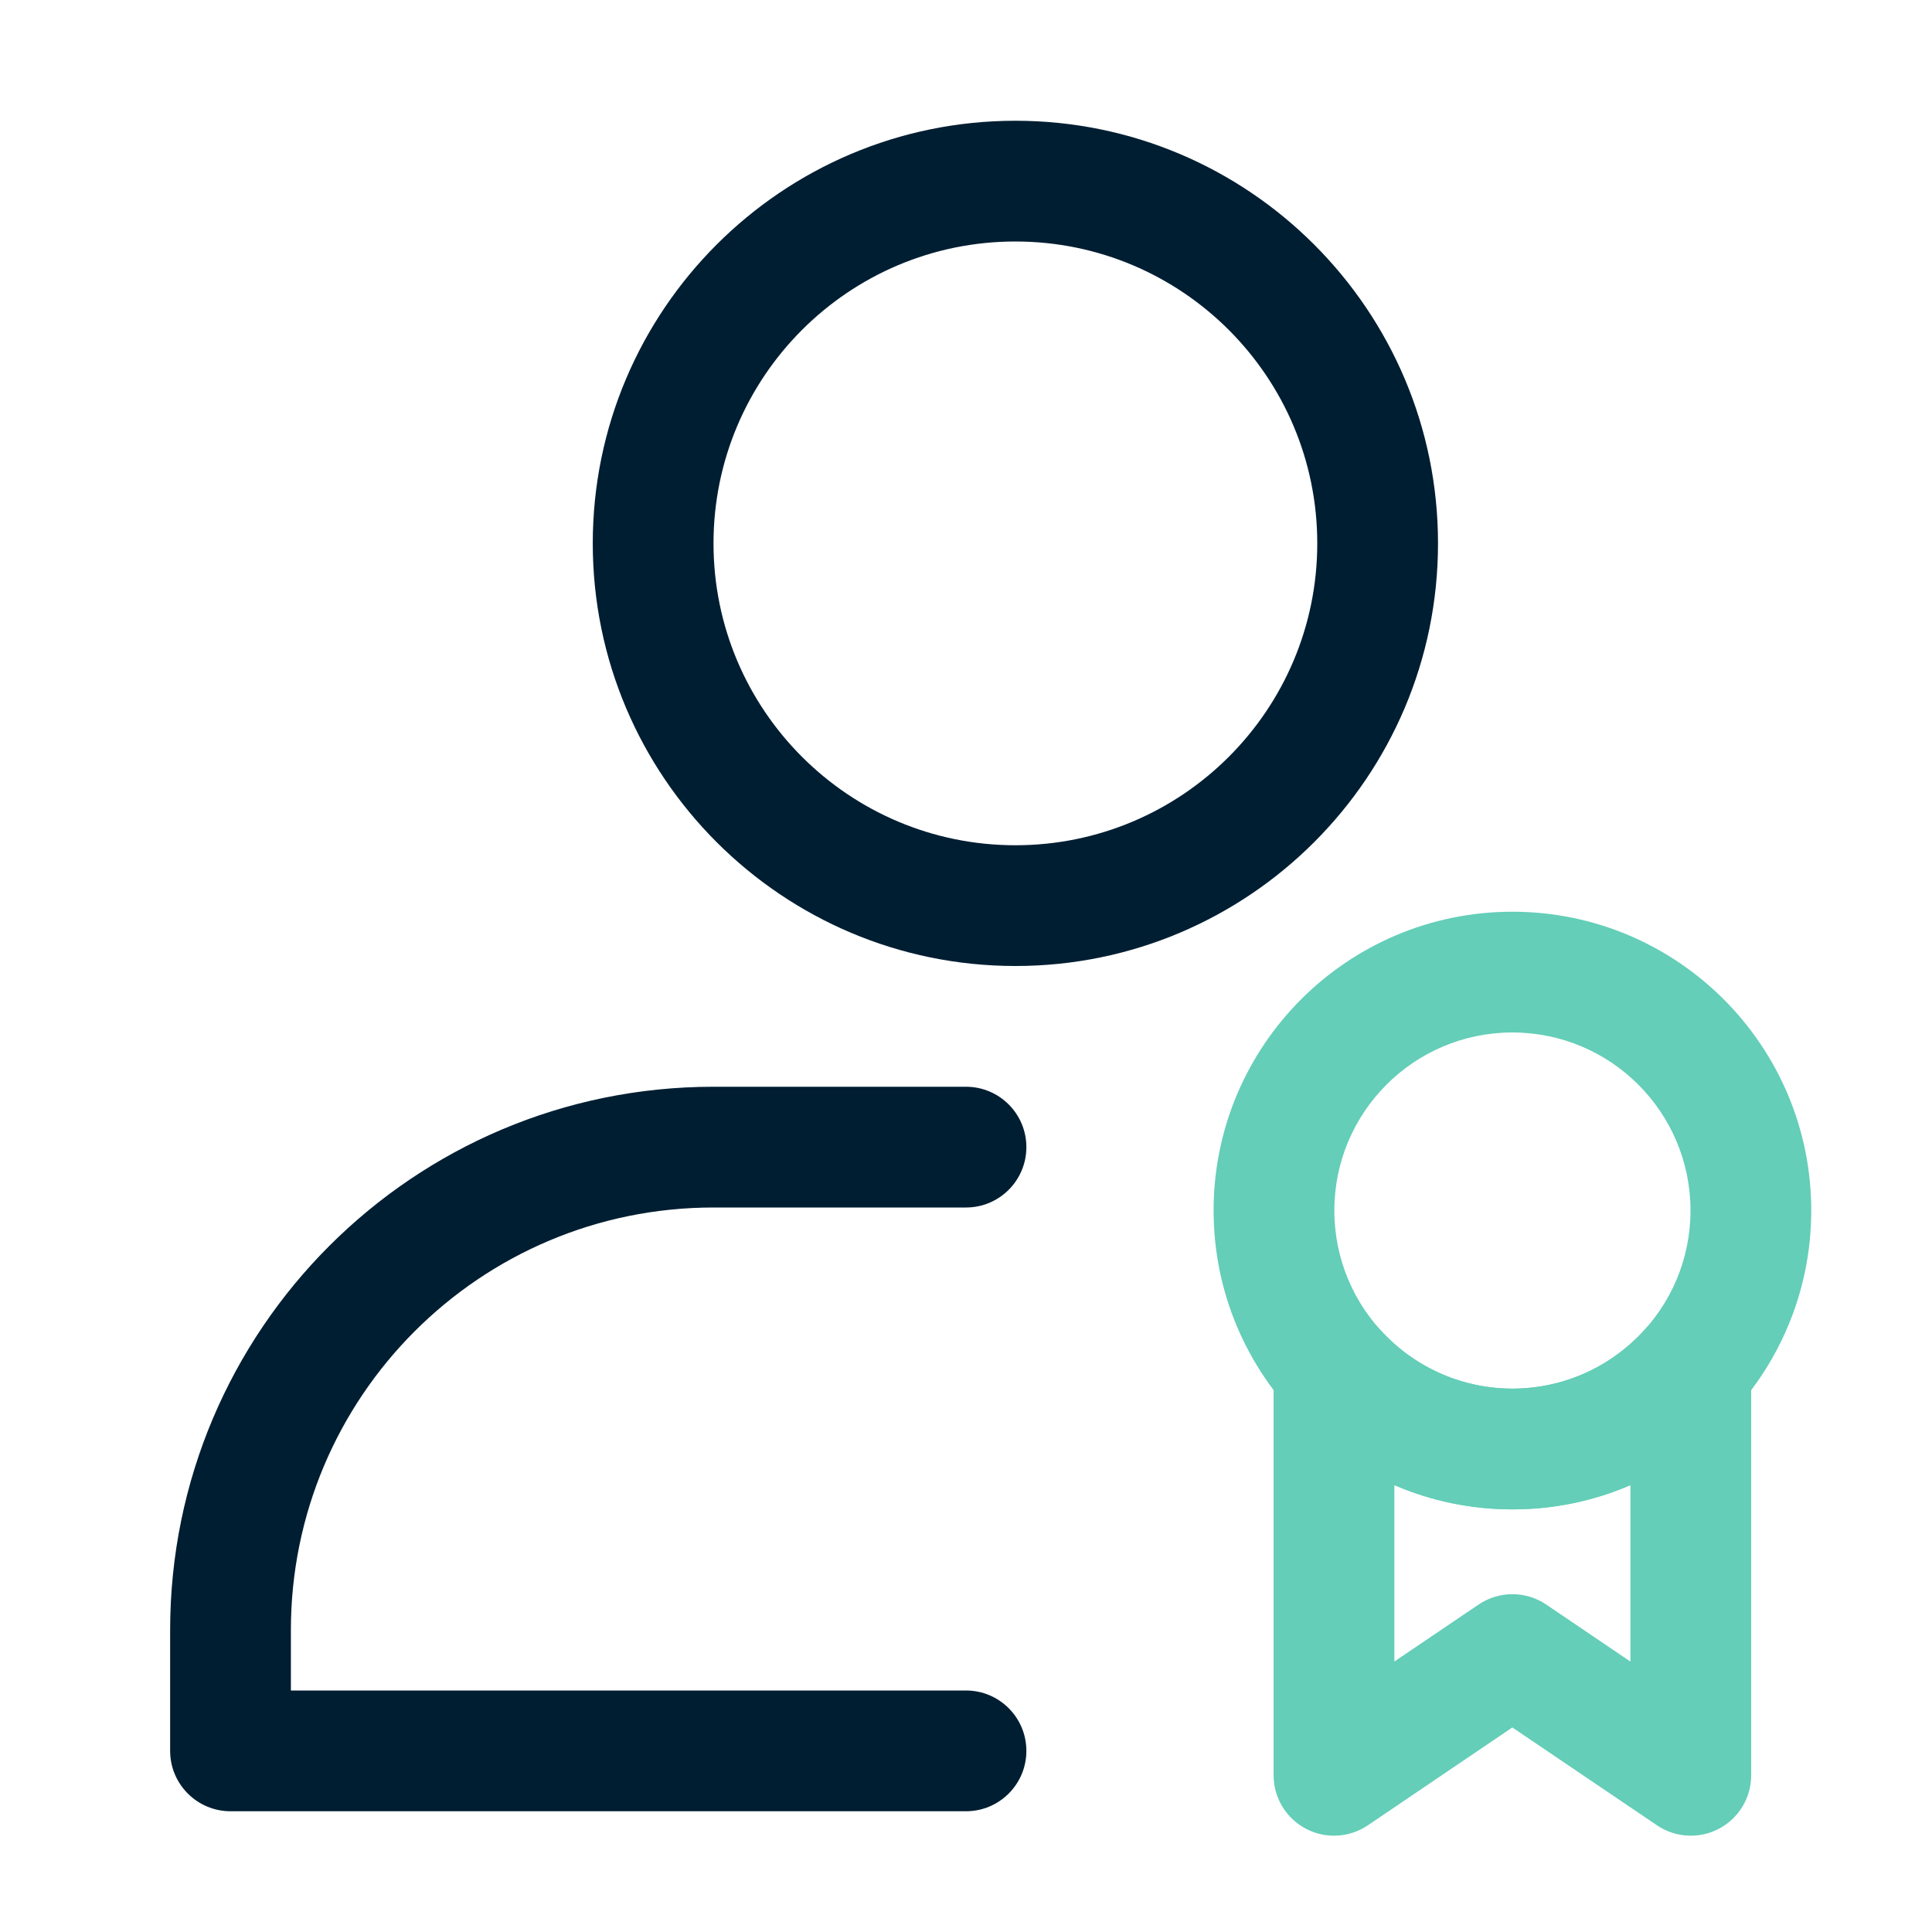 <svg width="32" height="32" viewBox="0 0 32 32" fill="none" xmlns="http://www.w3.org/2000/svg">
<path d="M16.818 2C12.955 2 9.818 5.137 9.818 9C9.818 12.863 12.955 16 16.818 16C20.682 16 23.818 12.863 23.818 9C23.818 5.137 20.682 2 16.818 2ZM16.818 4C19.578 4 21.818 6.24 21.818 9C21.818 11.76 19.578 14 16.818 14C14.059 14 11.818 11.76 11.818 9C11.818 6.24 14.059 4 16.818 4Z" fill="#001E32"/>
<path d="M4.818 28H16C16.552 28 17 28.448 17 29C17 29.552 16.552 30 16 30H3.818C3.266 30 2.818 29.552 2.818 29C2.818 29 2.818 28.175 2.818 27C2.818 22.029 6.848 18 11.818 18H16C16.552 18 17 18.448 17 19C17 19.552 16.552 20 16 20H11.818C7.952 20 4.818 23.134 4.818 27V28Z" fill="#001E32"/>
<path d="M25.049 28.612L22.656 30.233C22.349 30.44 21.953 30.462 21.627 30.288C21.3 30.115 21.095 29.775 21.095 29.405V22.67C21.095 22.255 21.352 21.882 21.74 21.735C22.129 21.588 22.568 21.695 22.843 22.006C23.384 22.615 24.173 23 25.05 23C25.928 23 26.717 22.615 27.257 22.006C27.533 21.695 27.972 21.588 28.36 21.735C28.749 21.882 29.005 22.255 29.005 22.67V29.405C29.005 29.775 28.801 30.115 28.474 30.288C28.147 30.462 27.751 30.44 27.445 30.233L25.049 28.612ZM23.095 24.598V27.52L24.489 26.577C24.827 26.348 25.271 26.347 25.61 26.576L27.005 27.521V24.598C26.406 24.857 25.744 25 25.05 25C24.356 25 23.695 24.857 23.095 24.598Z" fill="#64CEB8"/>
<path d="M25.05 15.101C22.319 15.101 20.101 17.319 20.101 20.05C20.101 22.782 22.319 25 25.05 25C27.782 25 30 22.782 30 20.05C30 17.319 27.782 15.101 25.05 15.101ZM25.05 17.101C26.678 17.101 28 18.422 28 20.05C28 21.678 26.678 23 25.05 23C23.422 23 22.101 21.678 22.101 20.05C22.101 18.422 23.422 17.101 25.05 17.101Z" fill="#64CEB8"/>
</svg>
